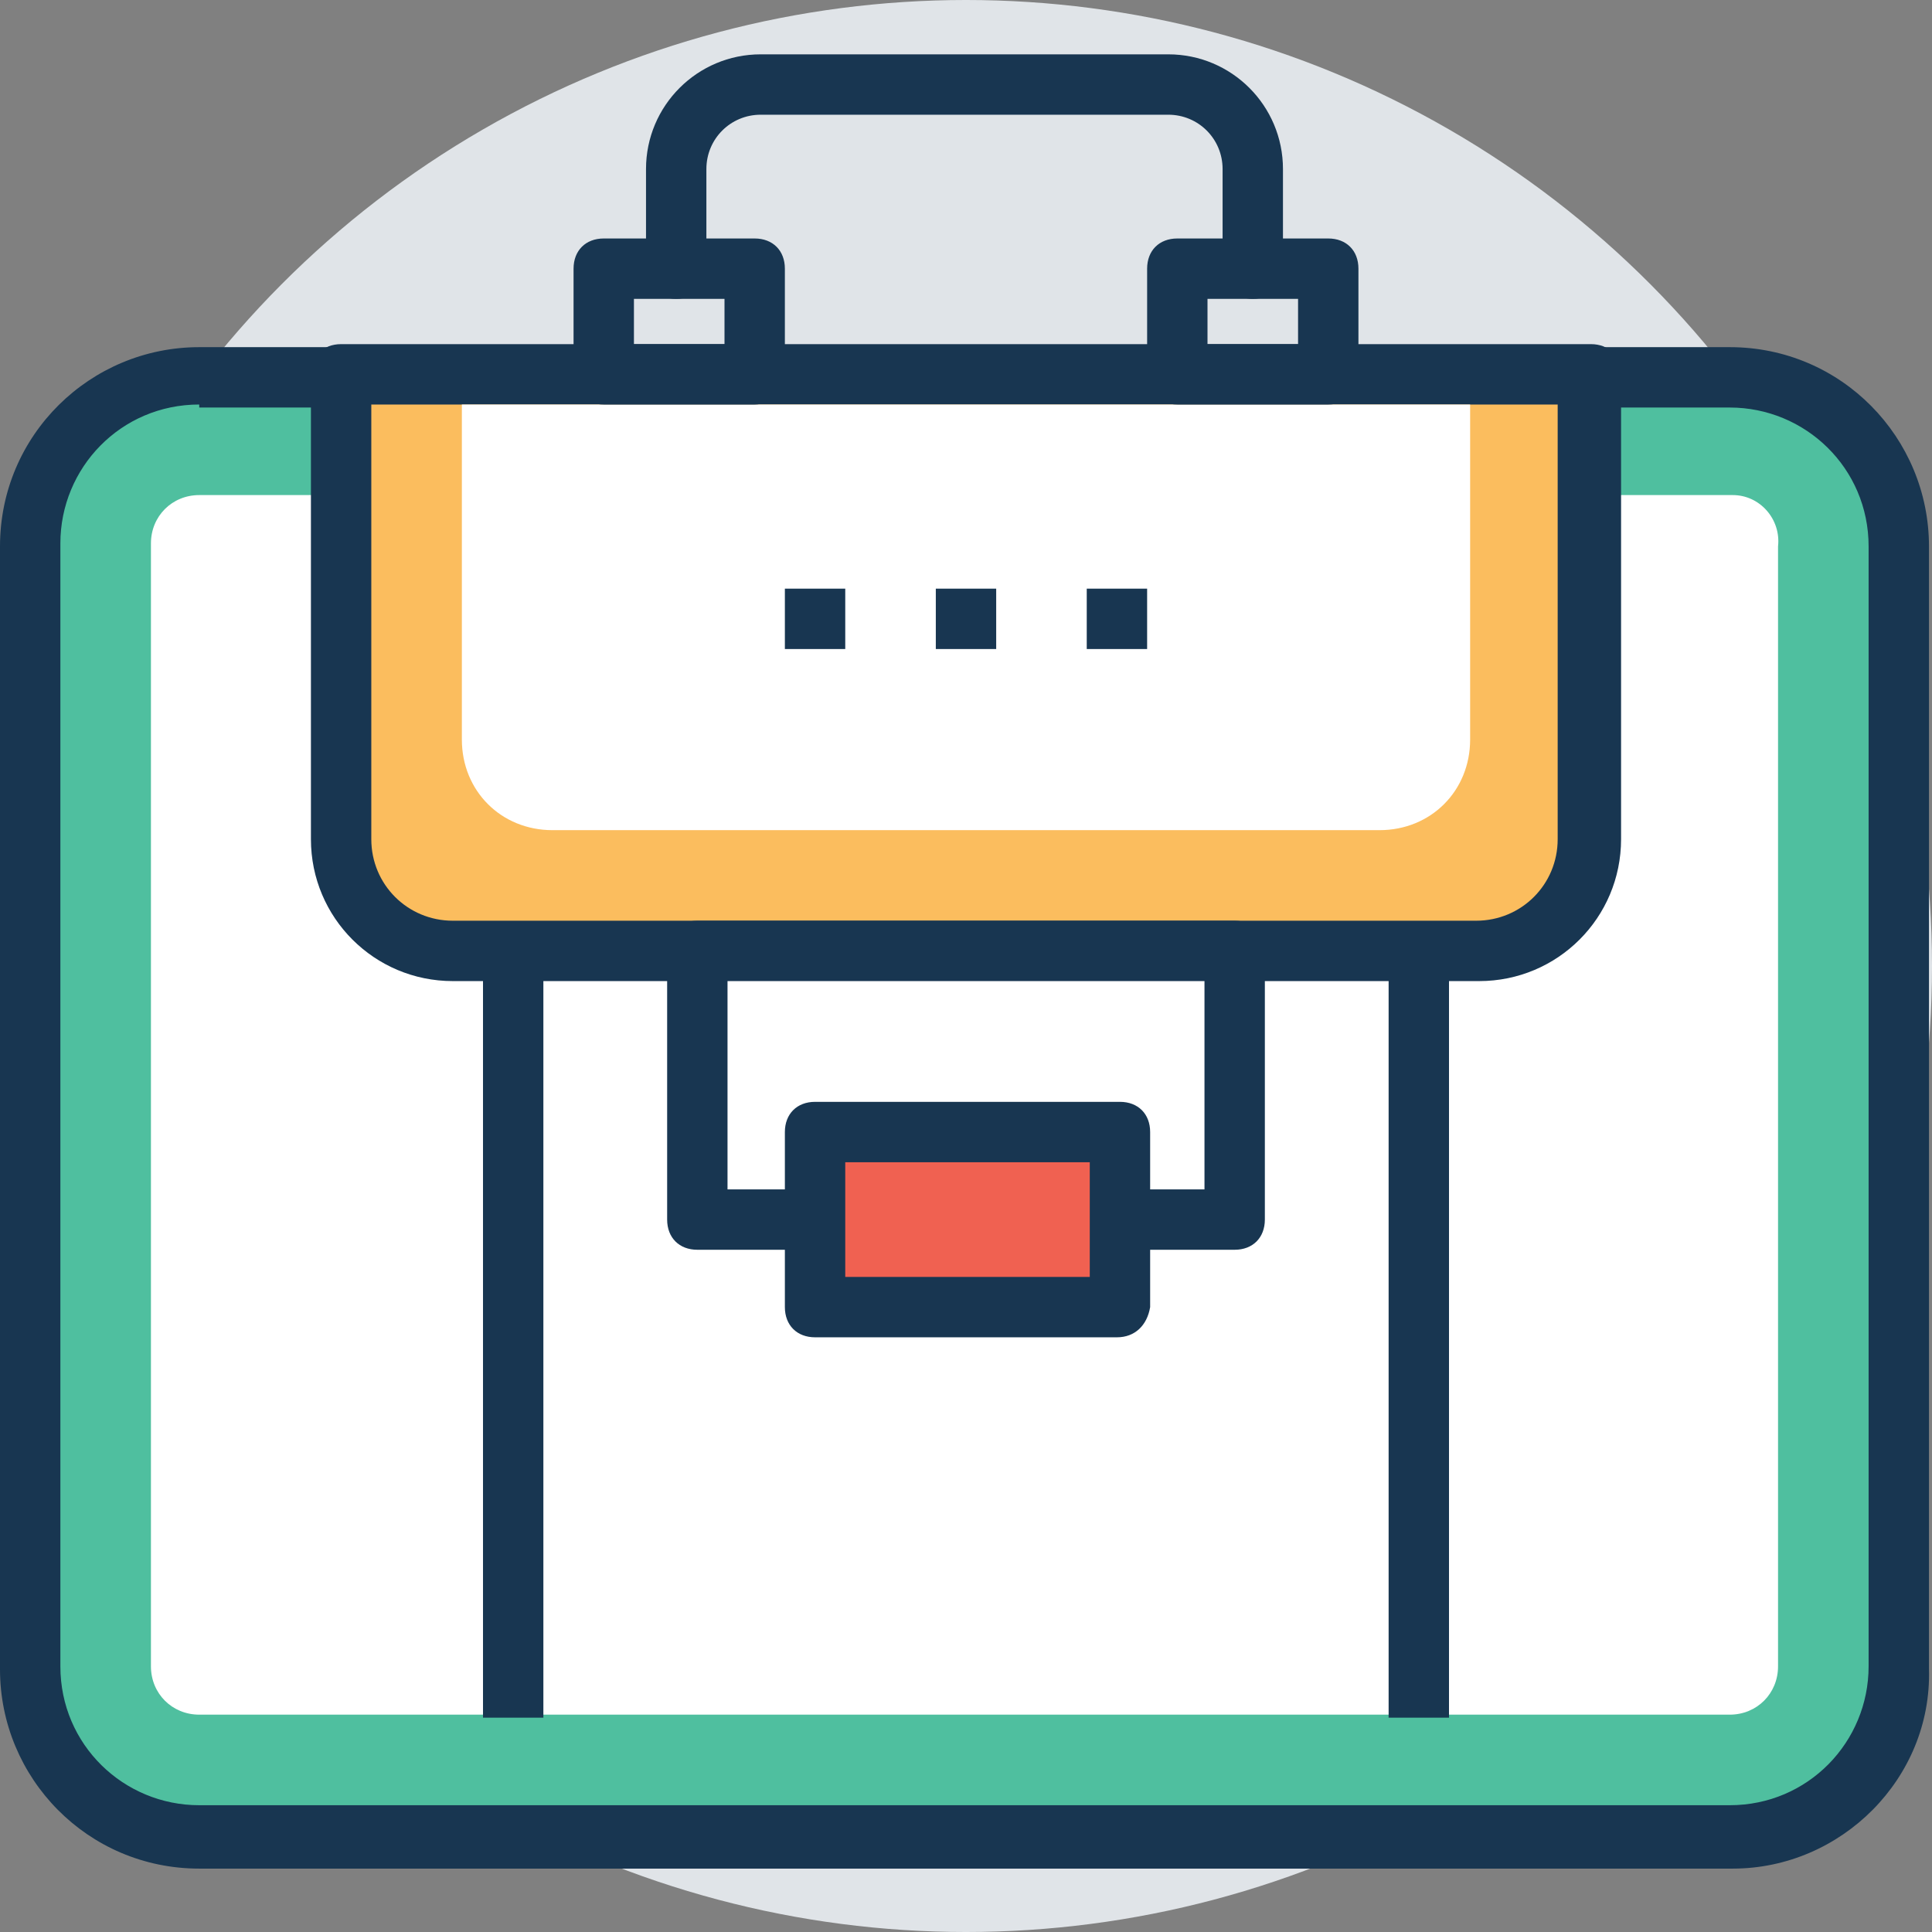 <?xml version="1.0" encoding="iso-8859-1"?>
<!-- Generator: Adobe Illustrator 19.0.0, SVG Export Plug-In . SVG Version: 6.00 Build 0)  -->
<svg version="1.1" id="Capa_1" xmlns="http://www.w3.org/2000/svg" xmlns:xlink="http://www.w3.org/1999/xlink" x="0px" y="0px"
	 viewBox="0 0 504.123 504.123" style="enable-background:new 0 0 504.123 504.123;" xml:space="preserve">
<rect x="0" y="0" width="504.123" height="504.123" fill="#808080" stroke="none"/>
<circle style="fill:#E0E4E8;" cx="252.062" cy="252.062" r="252.062"/>
<path style="fill:#4FBF9F;" d="M452.135,97.674H51.988c-24.418,0-44.111,19.692-44.111,44.111v293.022
	c0,24.418,19.692,44.111,44.111,44.111h399.36c24.418,0,44.111-19.692,44.111-44.111V142.572
	C496.246,117.366,476.554,97.674,452.135,97.674z"/>
<path style="fill:#183651;" d="M452.135,487.582H51.988C22.843,487.582,0,463.951,0,435.594V142.572
	c0-29.145,23.631-51.988,51.988-51.988h399.36c29.145,0,51.988,23.631,51.988,51.988v293.022
	C504.123,463.951,480.492,487.582,452.135,487.582z M51.988,105.551c-20.48,0-36.234,16.542-36.234,36.234v293.022
	c0,20.48,16.542,36.234,36.234,36.234h399.36c20.48,0,36.234-16.542,36.234-36.234V142.572c0-20.48-16.542-36.234-36.234-36.234
	H51.988V105.551z"/>
<path style="fill:#FFFFFF;" d="M452.135,129.182H51.988c-7.089,0-12.603,5.514-12.603,12.603v293.022
	c0,7.089,5.514,12.603,12.603,12.603h399.36c7.089,0,12.603-5.514,12.603-12.603V142.572
	C464.738,135.483,459.225,129.182,452.135,129.182z"/>
<path style="fill:#FBBD5E;" d="M89.009,97.674v121.305c0,16.542,13.391,29.145,29.145,29.145h267.028
	c16.542,0,29.145-13.391,29.145-29.145V97.674H89.009z"/>
<path style="fill:#183651;" d="M385.969,256H118.154c-20.48,0-37.022-16.542-37.022-37.022V97.674c0-4.726,3.151-7.877,7.877-7.877
	h326.105c4.726,0,7.877,3.151,7.877,7.877v121.305C422.991,239.458,406.449,256,385.969,256z M96.886,105.551v113.428
	c0,11.815,9.452,21.268,21.268,21.268h267.028c11.815,0,21.268-9.452,21.268-21.268V105.551H96.886z"/>
<g>
	<path style="fill:#FFFFFF;" d="M120.517,105.551v87.434c0,13.391,10.24,23.631,23.631,23.631h215.828
		c13.391,0,23.631-10.24,23.631-23.631v-87.434H120.517z"/>
	<rect x="181.957" y="248.123" style="fill:#FFFFFF;" width="140.209" height="70.105"/>
</g>
<path style="fill:#183651;" d="M322.166,326.105H181.957c-4.726,0-7.877-3.151-7.877-7.877v-70.105c0-4.726,3.151-7.877,7.877-7.877
	h140.209c4.726,0,7.877,3.151,7.877,7.877v70.105C330.043,322.954,326.892,326.105,322.166,326.105z M189.834,310.351h124.455V256
	H189.834V310.351z"/>
<rect x="212.677" y="296.172" style="fill:#F06151;" width="79.557" height="45.686"/>
<g>
	<path style="fill:#183651;" d="M291.446,348.948h-78.769c-4.726,0-7.877-3.151-7.877-7.877v-45.686
		c0-4.726,3.151-7.877,7.877-7.877h79.557c4.726,0,7.877,3.151,7.877,7.877v45.686C299.323,345.797,296.172,348.948,291.446,348.948
		z M220.554,333.194h63.803v-29.932h-63.803L220.554,333.194L220.554,333.194z"/>
	<rect x="204.8" y="153.6" style="fill:#183651;" width="15.754" height="15.754"/>
	<rect x="244.185" y="153.6" style="fill:#183651;" width="15.754" height="15.754"/>
	<rect x="283.569" y="153.6" style="fill:#183651;" width="15.754" height="15.754"/>
	<rect x="362.338" y="248.123" style="fill:#183651;" width="15.754" height="200.074"/>
	<rect x="126.031" y="248.123" style="fill:#183651;" width="15.754" height="200.074"/>
	<path style="fill:#183651;" d="M326.892,77.982c-4.726,0-7.877-3.151-7.877-7.877V44.111c0-7.877-6.302-14.178-14.178-14.178
		H198.498c-7.877,0-14.178,6.302-14.178,14.178v25.994c0,4.726-3.151,7.877-7.877,7.877c-4.726,0-7.877-3.151-7.877-7.877V44.111
		c0-16.542,13.391-29.932,29.932-29.932h106.338c16.542,0,29.932,13.391,29.932,29.932v25.994
		C334.769,74.831,331.618,77.982,326.892,77.982z"/>
	<path style="fill:#183651;" d="M346.585,105.551H307.2c-4.726,0-7.877-3.151-7.877-7.877V70.105c0-4.726,3.151-7.877,7.877-7.877
		h39.385c4.726,0,7.877,3.151,7.877,7.877v27.569C354.462,102.4,351.311,105.551,346.585,105.551z M315.077,89.797h23.631V77.982
		h-23.631V89.797z"/>
	<path style="fill:#183651;" d="M196.923,105.551h-39.385c-4.726,0-7.877-3.151-7.877-7.877V70.105c0-4.726,3.151-7.877,7.877-7.877
		h39.385c4.726,0,7.877,3.151,7.877,7.877v27.569C204.8,102.4,200.862,105.551,196.923,105.551z M165.415,89.797h23.631V77.982
		h-23.631V89.797z"/>
</g>
<g>
</g>
<g>
</g>
<g>
</g>
<g>
</g>
<g>
</g>
<g>
</g>
<g>
</g>
<g>
</g>
<g>
</g>
<g>
</g>
<g>
</g>
<g>
</g>
<g>
</g>
<g>
</g>
<g>
</g>
</svg>
